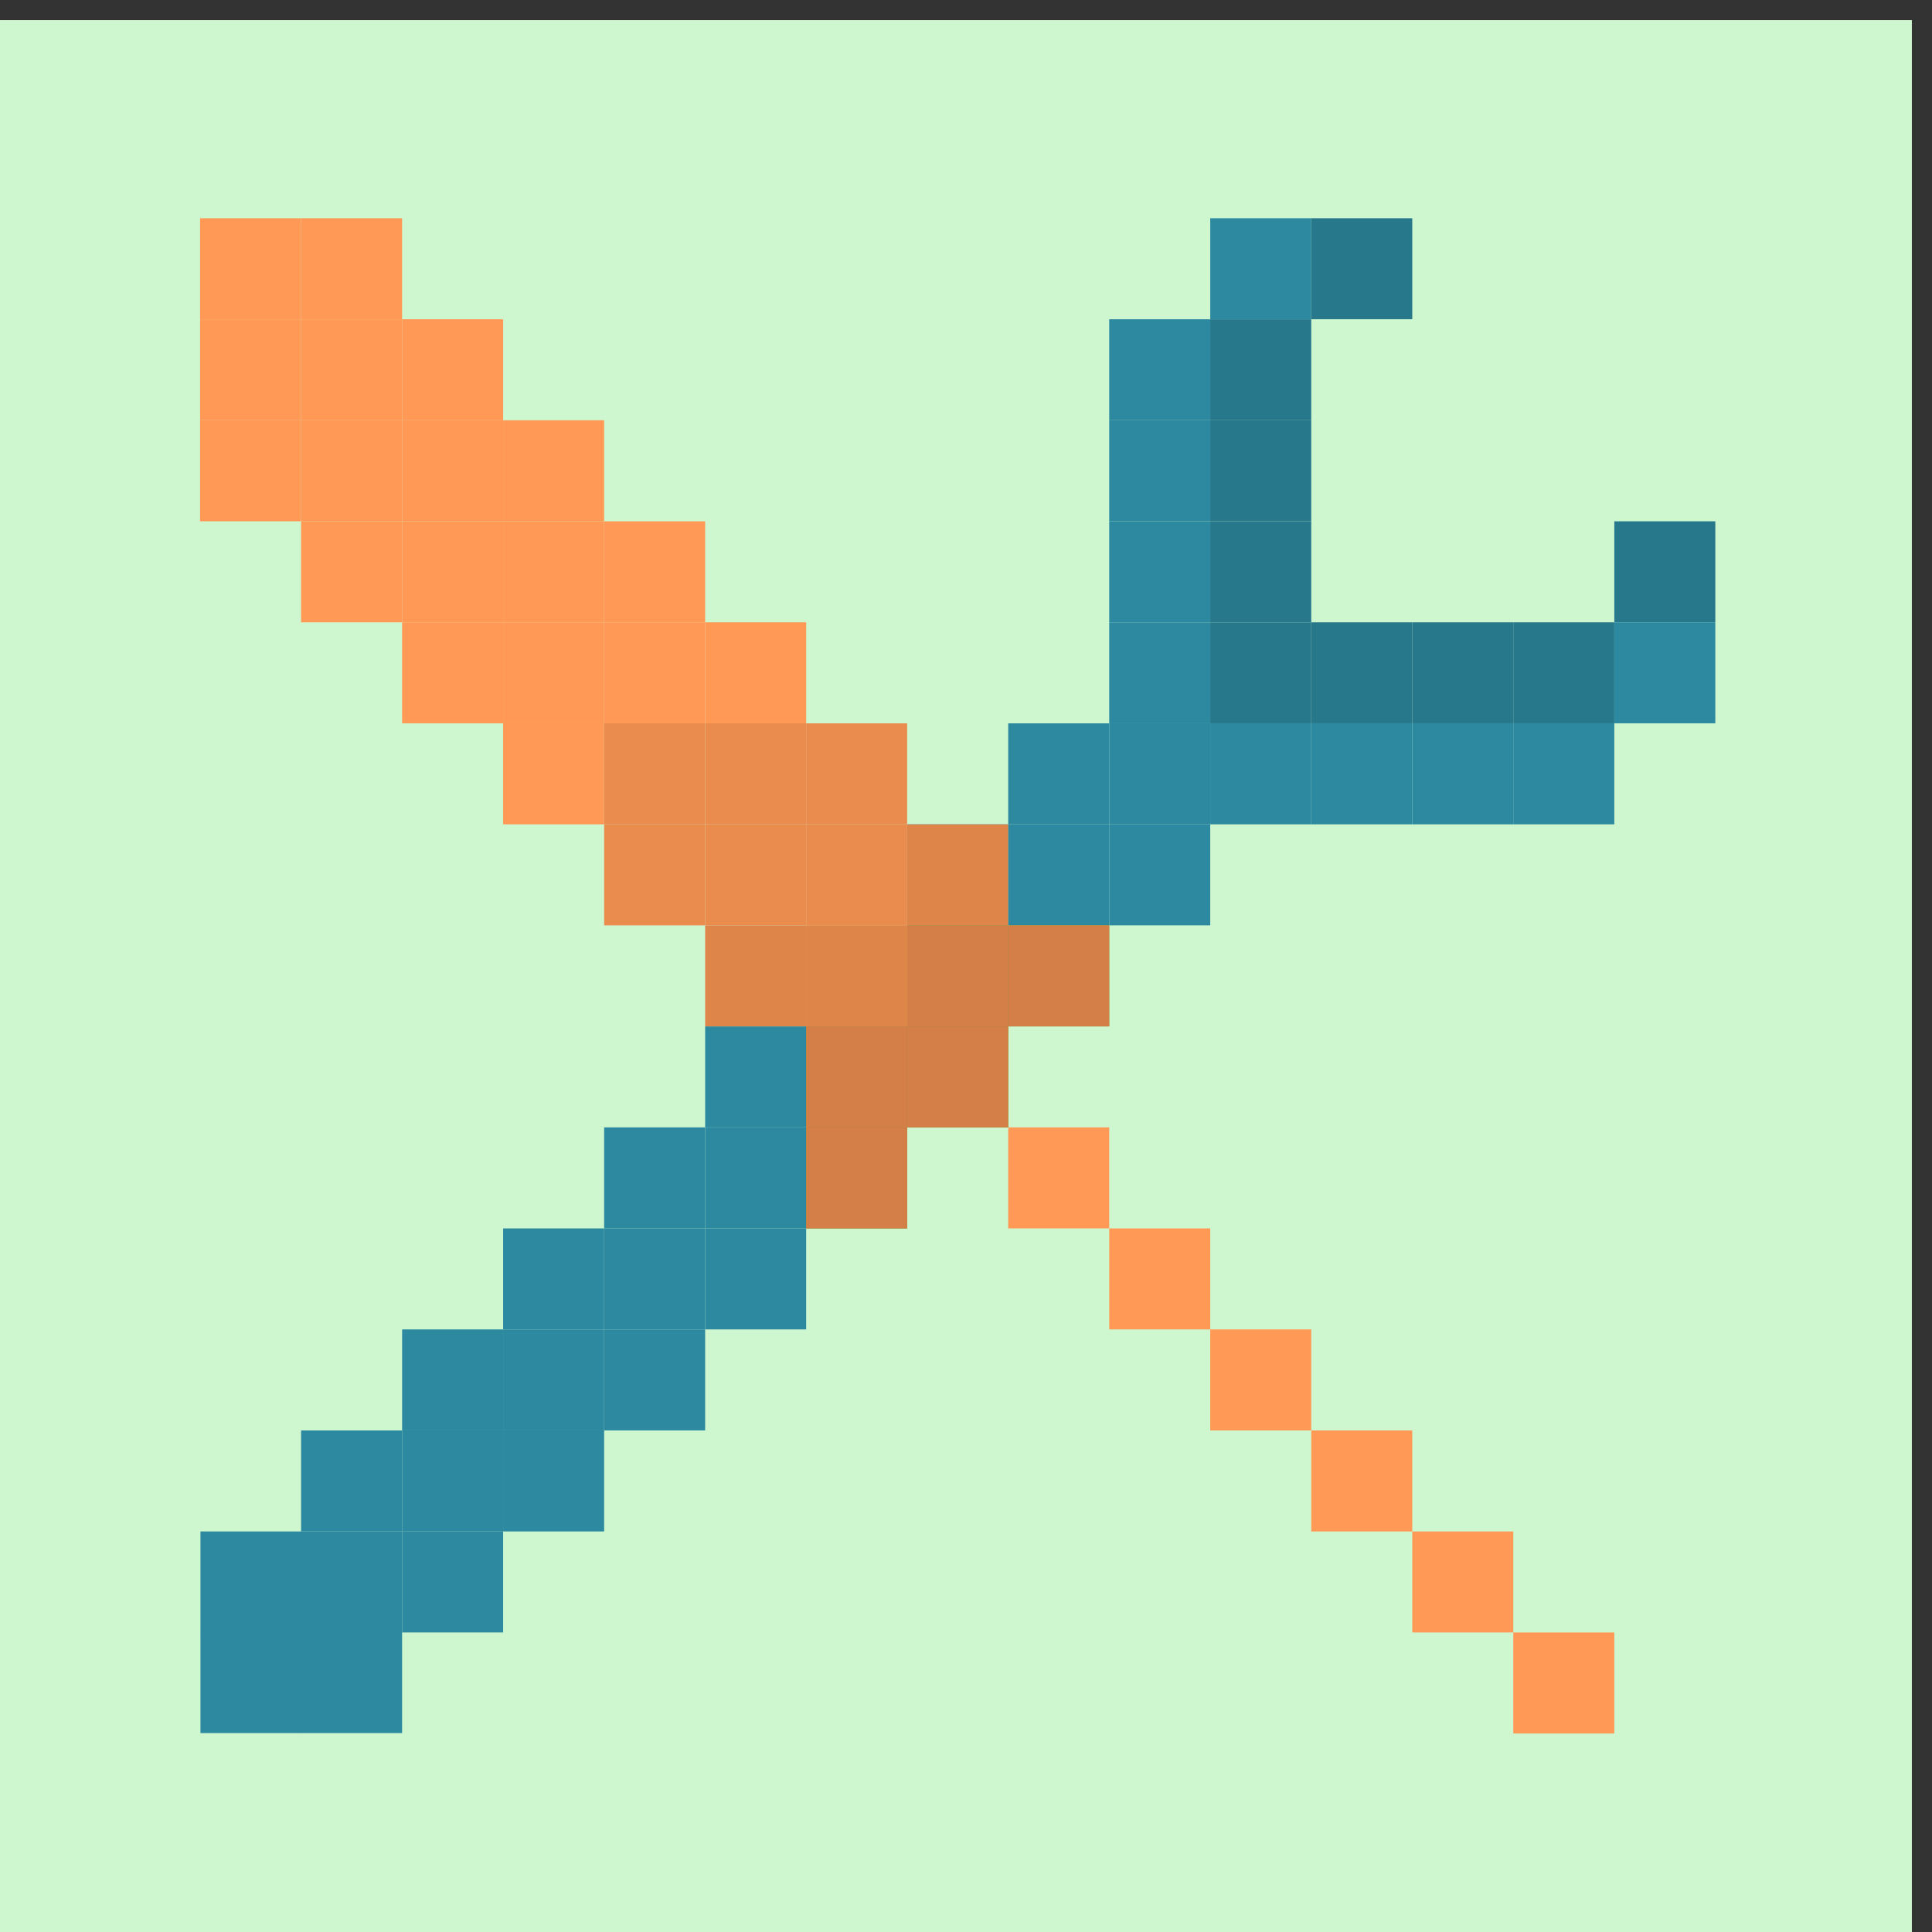 <?xml version="1.0" encoding="UTF-8" standalone="no"?>
<!-- Created with Inkscape (http://www.inkscape.org/) -->

<svg
   xmlns:dc="http://purl.org/dc/elements/1.1/"
   xmlns:cc="http://creativecommons.org/ns#"
   xmlns:rdf="http://www.w3.org/1999/02/22-rdf-syntax-ns#"
   xmlns:svg="http://www.w3.org/2000/svg"
   xmlns="http://www.w3.org/2000/svg"
   xmlns:xlink="http://www.w3.org/1999/xlink"
   xmlns:sodipodi="http://sodipodi.sourceforge.net/DTD/sodipodi-0.dtd"
   xmlns:inkscape="http://www.inkscape.org/namespaces/inkscape"
   version="1.0"
   width="96"
   height="96"
   id="svg2408"
   inkscape:version="0.48.5 r10040"
   sodipodi:docname="applications-utilities.svg">
  <rect width="100%" height="100%" fill="#333333" stroke="none"/>
  <sodipodi:namedview
     pagecolor="#ffffff"
     bordercolor="#666666"
     borderopacity="1"
     objecttolerance="10"
     gridtolerance="10"
     guidetolerance="10"
     inkscape:pageopacity="0"
     inkscape:pageshadow="2"
     inkscape:window-width="1914"
     inkscape:window-height="1031"
     id="namedview542"
     showgrid="true"
     inkscape:zoom="7.5503719"
     inkscape:cx="37.949718"
     inkscape:cy="47.08149"
     inkscape:window-x="0"
     inkscape:window-y="25"
     inkscape:window-maximized="1"
     inkscape:current-layer="svg2408"
     inkscape:snap-global="true"
     inkscape:snap-bbox="true"
     inkscape:bbox-paths="true">
    <inkscape:grid
       type="xygrid"
       id="grid3258"
       empspacing="5"
       visible="true"
       enabled="true"
       snapvisiblegridlinesonly="true" />
  </sodipodi:namedview>
  <defs
     id="defs2410">
    <linearGradient
       inkscape:collect="always"
       id="linearGradient3916">
      <stop
         style="stop-color:#ffffff;stop-opacity:1;"
         offset="0"
         id="stop3918" />
      <stop
         style="stop-color:#ffffff;stop-opacity:0;"
         offset="1"
         id="stop3920" />
    </linearGradient>
    <linearGradient
       id="linearGradient4390">
      <stop
         style="stop-color:#efefef;stop-opacity:1;"
         offset="0"
         id="stop4392" />
      <stop
         style="stop-color:#3b3b3b;stop-opacity:1;"
         offset="1"
         id="stop4394" />
    </linearGradient>
    <linearGradient
       id="linearGradient4328">
      <stop
         style="stop-color:#ffffff;stop-opacity:1;"
         offset="0"
         id="stop4330" />
      <stop
         style="stop-color:#a2a2a2;stop-opacity:0;"
         offset="1"
         id="stop4332" />
    </linearGradient>
    <linearGradient
       id="linearGradient4308">
      <stop
         style="stop-color:#03789e;stop-opacity:1;"
         offset="0"
         id="stop4310" />
      <stop
         style="stop-color:#15a8b7;stop-opacity:1;"
         offset="1"
         id="stop4312" />
    </linearGradient>
    <linearGradient
       x1="45.448"
       y1="92.54"
       x2="45.448"
       y2="7.017"
       id="ButtonShadow"
       gradientUnits="userSpaceOnUse"
       gradientTransform="scale(1.006,0.994)">
      <stop
         id="stop3750"
         style="stop-color:#000000;stop-opacity:1"
         offset="0" />
      <stop
         id="stop3752"
         style="stop-color:#000000;stop-opacity:0.588"
         offset="1" />
    </linearGradient>
    <linearGradient
       id="linearGradient3737">
      <stop
         id="stop3739"
         style="stop-color:#ffffff;stop-opacity:1"
         offset="0" />
      <stop
         id="stop3741"
         style="stop-color:#ffffff;stop-opacity:0"
         offset="1" />
    </linearGradient>
    <filter
       color-interpolation-filters="sRGB"
       id="filter3174">
      <feGaussianBlur
         id="feGaussianBlur3176"
         stdDeviation="1.71" />
    </filter>
    <linearGradient
       x1="36.357"
       y1="6"
       x2="36.357"
       y2="63.893"
       id="linearGradient3188"
       xlink:href="#linearGradient3737"
       gradientUnits="userSpaceOnUse" />
    <filter
       x="-0.192"
       y="-0.192"
       width="1.384"
       height="1.384"
       color-interpolation-filters="sRGB"
       id="filter3794">
      <feGaussianBlur
         id="feGaussianBlur3796"
         stdDeviation="5.28" />
    </filter>
    <linearGradient
       x1="48"
       y1="20.221"
       x2="48"
       y2="138.661"
       id="linearGradient3613"
       xlink:href="#linearGradient3737"
       gradientUnits="userSpaceOnUse" />
    <radialGradient
       cx="48"
       cy="90.172"
       r="42"
       fx="48"
       fy="90.172"
       id="radialGradient3619"
       xlink:href="#linearGradient3737"
       gradientUnits="userSpaceOnUse"
       gradientTransform="matrix(1.157,0,0,0.996,-7.551,0.197)" />
    <clipPath
       id="clipPath3613">
      <rect
         width="84"
         height="84"
         rx="6"
         ry="6"
         x="6"
         y="6"
         id="rect3615"
         style="fill:#ffffff;fill-opacity:1;fill-rule:nonzero;stroke:none" />
    </clipPath>
    <linearGradient
       x1="48"
       y1="90"
       x2="48"
       y2="5.988"
       id="linearGradient3617"
       xlink:href="#linearGradient3187"
       gradientUnits="userSpaceOnUse" />
    <linearGradient
       id="linearGradient3187">
      <stop
         id="stop3189"
         style="stop-color:#a2703a;stop-opacity:1"
         offset="0" />
      <stop
         id="stop3191"
         style="stop-color:#d9b27b;stop-opacity:1"
         offset="1" />
    </linearGradient>
    <linearGradient
       x1="136.414"
       y1="115.494"
       x2="149.53"
       y2="115.494"
       id="linearGradient3843"
       xlink:href="#linearGradient3485"
       gradientUnits="userSpaceOnUse" />
    <linearGradient
       id="linearGradient3485">
      <stop
         id="stop3487"
         style="stop-color:#e6605b;stop-opacity:1"
         offset="0" />
      <stop
         id="stop3489"
         style="stop-color:#f08682;stop-opacity:1"
         offset="1" />
    </linearGradient>
    <filter
       x="-0.429"
       y="-0.167"
       width="1.857"
       height="1.333"
       color-interpolation-filters="sRGB"
       id="filter3495">
      <feGaussianBlur
         stdDeviation="0.552"
         id="feGaussianBlur3497" />
    </filter>
    <filter
       x="-0.183"
       y="-0.177"
       width="1.367"
       height="1.353"
       color-interpolation-filters="sRGB"
       id="filter3509">
      <feGaussianBlur
         stdDeviation="0.659"
         id="feGaussianBlur3511" />
    </filter>
    <linearGradient
       x1="137.406"
       y1="116.469"
       x2="148.531"
       y2="116.469"
       id="linearGradient3845"
       xlink:href="#linearGradient3339"
       gradientUnits="userSpaceOnUse"
       gradientTransform="matrix(1.089,0,0,1,-13.276,0)" />
    <linearGradient
       id="linearGradient3339">
      <stop
         id="stop3341"
         style="stop-color:#000000;stop-opacity:1"
         offset="0" />
      <stop
         id="stop3347"
         style="stop-color:#000000;stop-opacity:0.498"
         offset="0.7" />
      <stop
         id="stop3343"
         style="stop-color:#000000;stop-opacity:0"
         offset="1" />
    </linearGradient>
    <linearGradient
       x1="136"
       y1="60"
       x2="150"
       y2="60"
       id="linearGradient3847"
       xlink:href="#linearGradient3278"
       gradientUnits="userSpaceOnUse"
       gradientTransform="translate(-23.733,0)" />
    <linearGradient
       id="linearGradient3278">
      <stop
         id="stop3280"
         style="stop-color:#945a00;stop-opacity:1"
         offset="0" />
      <stop
         id="stop3290"
         style="stop-color:#e28e0a;stop-opacity:1"
         offset="0.25" />
      <stop
         id="stop3286"
         style="stop-color:#ffba14;stop-opacity:1"
         offset="0.3" />
      <stop
         id="stop3288"
         style="stop-color:#f3ac00;stop-opacity:1"
         offset="0.7" />
      <stop
         id="stop3292"
         style="stop-color:#ffd314;stop-opacity:1"
         offset="0.75" />
      <stop
         id="stop3282"
         style="stop-color:#ffed94;stop-opacity:1"
         offset="1" />
    </linearGradient>
    <linearGradient
       x1="143"
       y1="2.4000001e-06"
       x2="143"
       y2="120.018"
       id="linearGradient3849"
       xlink:href="#linearGradient3254"
       gradientUnits="userSpaceOnUse"
       gradientTransform="translate(-23.733,0)" />
    <linearGradient
       id="linearGradient3254">
      <stop
         id="stop3256"
         style="stop-color:#000000;stop-opacity:1"
         offset="0" />
      <stop
         id="stop3266"
         style="stop-color:#000000;stop-opacity:1"
         offset="0.066" />
      <stop
         id="stop3264"
         style="stop-color:#ad5f1b;stop-opacity:1"
         offset="0.07" />
      <stop
         id="stop3268"
         style="stop-color:#ad601a;stop-opacity:1"
         offset="0.191" />
      <stop
         id="stop3262"
         style="stop-color:#785800;stop-opacity:1"
         offset="0.21" />
      <stop
         id="stop3258"
         style="stop-color:#785700;stop-opacity:1"
         offset="1" />
    </linearGradient>
    <linearGradient
       x1="141.25"
       y1="4.922"
       x2="144.813"
       y2="4.922"
       id="linearGradient3851"
       xlink:href="#linearGradient3394"
       gradientUnits="userSpaceOnUse"
       gradientTransform="translate(-23.733,0)" />
    <linearGradient
       id="linearGradient3394">
      <stop
         id="stop3396"
         style="stop-color:#000000;stop-opacity:1"
         offset="0" />
      <stop
         id="stop3402"
         style="stop-color:#7d7d7d;stop-opacity:1"
         offset="0.5" />
      <stop
         id="stop3398"
         style="stop-color:#000000;stop-opacity:1"
         offset="1" />
    </linearGradient>
    <linearGradient
       x1="136.988"
       y1="17.043"
       x2="148.995"
       y2="17.043"
       id="linearGradient3853"
       xlink:href="#linearGradient3308"
       gradientUnits="userSpaceOnUse"
       gradientTransform="translate(-23.733,0)" />
    <linearGradient
       id="linearGradient3308">
      <stop
         id="stop3310"
         style="stop-color:#da8539;stop-opacity:1"
         offset="0" />
      <stop
         id="stop3312"
         style="stop-color:#fadfc7;stop-opacity:1"
         offset="1" />
    </linearGradient>
    <linearGradient
       x1="146.106"
       y1="118.94"
       x2="146.076"
       y2="66"
       id="linearGradient3855"
       xlink:href="#linearGradient5452"
       gradientUnits="userSpaceOnUse"
       gradientTransform="matrix(1,0,0,1.265,-23.733,-54.364)" />
    <linearGradient
       id="linearGradient5452">
      <stop
         id="stop5454"
         style="stop-color:#ffffff;stop-opacity:1"
         offset="0" />
      <stop
         id="stop5456"
         style="stop-color:#ffffff;stop-opacity:0"
         offset="1" />
    </linearGradient>
    <linearGradient
       x1="146.106"
       y1="118.94"
       x2="146.076"
       y2="66"
       id="linearGradient3857"
       xlink:href="#linearGradient5452"
       gradientUnits="userSpaceOnUse"
       gradientTransform="matrix(1,0,0,1.265,-29.858,-54.364)" />
    <filter
       x="-0.432"
       y="-0.114"
       width="1.863"
       height="1.227"
       color-interpolation-filters="sRGB"
       id="filter3382">
      <feGaussianBlur
         stdDeviation="0.739"
         id="feGaussianBlur3384" />
    </filter>
    <filter
       x="-0.61"
       y="-0.149"
       width="2.22"
       height="1.299"
       color-interpolation-filters="sRGB"
       id="filter3390">
      <feGaussianBlur
         stdDeviation="0.778"
         id="feGaussianBlur3392" />
    </filter>
    <linearGradient
       x1="136"
       y1="106"
       x2="150"
       y2="106"
       id="linearGradient3859"
       xlink:href="#linearGradient3401"
       gradientUnits="userSpaceOnUse" />
    <linearGradient
       id="linearGradient3401">
      <stop
         id="stop3403"
         style="stop-color:#404040;stop-opacity:1"
         offset="0" />
      <stop
         id="stop3447"
         style="stop-color:#808080;stop-opacity:1"
         offset="0.2" />
      <stop
         id="stop3410"
         style="stop-color:#efefef;stop-opacity:1"
         offset="0.7" />
      <stop
         id="stop3405"
         style="stop-color:#dcdcdc;stop-opacity:1"
         offset="1" />
    </linearGradient>
    <linearGradient
       x1="136"
       y1="106"
       x2="150"
       y2="106"
       id="linearGradient3861"
       xlink:href="#linearGradient3461"
       gradientUnits="userSpaceOnUse" />
    <linearGradient
       id="linearGradient3461">
      <stop
         id="stop3463"
         style="stop-color:#444542;stop-opacity:1"
         offset="0" />
      <stop
         id="stop3465"
         style="stop-color:#71746e;stop-opacity:1"
         offset="1" />
    </linearGradient>
    <linearGradient
       x1="142.958"
       y1="98.951"
       x2="148.958"
       y2="98.951"
       id="linearGradient3863"
       xlink:href="#linearGradient3339"
       gradientUnits="userSpaceOnUse"
       gradientTransform="translate(0.042,1.549)"
       spreadMethod="reflect" />
    <linearGradient
       x1="142.958"
       y1="98.951"
       x2="148.958"
       y2="98.951"
       id="linearGradient3865"
       xlink:href="#linearGradient3355"
       gradientUnits="userSpaceOnUse"
       gradientTransform="translate(0.042,2.549)"
       spreadMethod="reflect" />
    <linearGradient
       id="linearGradient3355">
      <stop
         id="stop3357"
         style="stop-color:#ffffff;stop-opacity:1"
         offset="0" />
      <stop
         id="stop3359"
         style="stop-color:#ffffff;stop-opacity:0.498"
         offset="0.7" />
      <stop
         id="stop3361"
         style="stop-color:#ffffff;stop-opacity:0"
         offset="1" />
    </linearGradient>
    <linearGradient
       x1="142.958"
       y1="98.951"
       x2="148.958"
       y2="98.951"
       id="linearGradient3867"
       xlink:href="#linearGradient3339"
       gradientUnits="userSpaceOnUse"
       gradientTransform="translate(0.042,3.549)"
       spreadMethod="reflect" />
    <linearGradient
       x1="142.958"
       y1="98.951"
       x2="148.958"
       y2="98.951"
       id="linearGradient3869"
       xlink:href="#linearGradient3355"
       gradientUnits="userSpaceOnUse"
       gradientTransform="translate(0.042,4.549)"
       spreadMethod="reflect" />
    <linearGradient
       x1="142.958"
       y1="98.951"
       x2="148.958"
       y2="98.951"
       id="linearGradient3871"
       xlink:href="#linearGradient3339"
       gradientUnits="userSpaceOnUse"
       gradientTransform="translate(0.042,9.549)"
       spreadMethod="reflect" />
    <linearGradient
       x1="142.958"
       y1="98.951"
       x2="148.958"
       y2="98.951"
       id="linearGradient3873"
       xlink:href="#linearGradient3355"
       gradientUnits="userSpaceOnUse"
       gradientTransform="translate(0.042,10.549)"
       spreadMethod="reflect" />
    <linearGradient
       x1="142.958"
       y1="98.951"
       x2="148.958"
       y2="98.951"
       id="linearGradient3875"
       xlink:href="#linearGradient3339"
       gradientUnits="userSpaceOnUse"
       gradientTransform="translate(0.042,11.549)"
       spreadMethod="reflect" />
    <linearGradient
       x1="142.958"
       y1="98.951"
       x2="148.958"
       y2="98.951"
       id="linearGradient3877"
       xlink:href="#linearGradient3355"
       gradientUnits="userSpaceOnUse"
       gradientTransform="translate(0.042,12.549)"
       spreadMethod="reflect" />
    <linearGradient
       x1="137"
       y1="106"
       x2="139.031"
       y2="106"
       id="linearGradient3879"
       xlink:href="#linearGradient3439"
       gradientUnits="userSpaceOnUse"
       spreadMethod="repeat" />
    <linearGradient
       id="linearGradient3439">
      <stop
         id="stop3441"
         style="stop-color:#afafaf;stop-opacity:1;"
         offset="0" />
      <stop
         id="stop3443"
         style="stop-color:#ffffff;stop-opacity:1"
         offset="1" />
    </linearGradient>
    <filter
       x="-1.035"
       y="-0.136"
       width="3.07"
       height="1.271"
       color-interpolation-filters="sRGB"
       id="filter3451">
      <feGaussianBlur
         stdDeviation="0.95"
         id="feGaussianBlur3453" />
    </filter>
    <filter
       x="-0.933"
       y="-0.138"
       width="2.867"
       height="1.275"
       color-interpolation-filters="sRGB"
       id="filter3457">
      <feGaussianBlur
         stdDeviation="0.928"
         id="feGaussianBlur3459" />
    </filter>
    <linearGradient
       id="linearGradient4114">
      <stop
         id="stop4116"
         style="stop-color:#aaaaaa;stop-opacity:1"
         offset="0" />
      <stop
         id="stop4118"
         style="stop-color:#dcdcdc;stop-opacity:1"
         offset="1" />
    </linearGradient>
    <linearGradient
       id="linearGradient3465">
      <stop
         id="stop3467"
         style="stop-color:#919191;stop-opacity:1"
         offset="0" />
      <stop
         id="stop3469"
         style="stop-color:#fdfdfd;stop-opacity:1"
         offset="1" />
    </linearGradient>
    <filter
       x="-0.039"
       y="-0.144"
       width="1.078"
       height="1.288"
       color-interpolation-filters="sRGB"
       id="filter3294">
      <feGaussianBlur
         id="feGaussianBlur3296"
         stdDeviation="1.429" />
    </filter>
    <linearGradient
       id="linearGradient3929">
      <stop
         id="stop3931"
         style="stop-color:#000000;stop-opacity:1"
         offset="0" />
      <stop
         id="stop3933"
         style="stop-color:#000000;stop-opacity:0.588"
         offset="1" />
    </linearGradient>
    <linearGradient
       x1="31"
       y1="108"
       x2="31"
       y2="96"
       id="linearGradient4383"
       xlink:href="#linearGradient3929"
       gradientUnits="userSpaceOnUse" />
    <linearGradient
       x1="31"
       y1="108"
       x2="31"
       y2="96"
       id="linearGradient4385"
       xlink:href="#linearGradient3929"
       gradientUnits="userSpaceOnUse" />
    <linearGradient
       x1="31"
       y1="108"
       x2="31"
       y2="96"
       id="linearGradient4387"
       xlink:href="#linearGradient3929"
       gradientUnits="userSpaceOnUse" />
    <linearGradient
       x1="31"
       y1="108"
       x2="31"
       y2="96"
       id="linearGradient4389"
       xlink:href="#linearGradient3929"
       gradientUnits="userSpaceOnUse" />
    <linearGradient
       x1="31"
       y1="108"
       x2="31"
       y2="96"
       id="linearGradient4391"
       xlink:href="#linearGradient3929"
       gradientUnits="userSpaceOnUse" />
    <linearGradient
       x1="23.883"
       y1="132.272"
       x2="23.883"
       y2="117.576"
       id="linearGradient4393"
       xlink:href="#linearGradient3929"
       gradientUnits="userSpaceOnUse"
       gradientTransform="scale(1.225,0.816)" />
    <linearGradient
       x1="31"
       y1="108"
       x2="31"
       y2="96"
       id="linearGradient4395"
       xlink:href="#linearGradient3929"
       gradientUnits="userSpaceOnUse" />
    <linearGradient
       x1="31"
       y1="108"
       x2="31"
       y2="96"
       id="linearGradient4397"
       xlink:href="#linearGradient3929"
       gradientUnits="userSpaceOnUse" />
    <linearGradient
       x1="31"
       y1="108"
       x2="31"
       y2="96"
       id="linearGradient4399"
       xlink:href="#linearGradient3929"
       gradientUnits="userSpaceOnUse" />
    <linearGradient
       x1="31"
       y1="108"
       x2="31"
       y2="96"
       id="linearGradient4401"
       xlink:href="#linearGradient3929"
       gradientUnits="userSpaceOnUse" />
    <linearGradient
       x1="31"
       y1="108"
       x2="31"
       y2="96"
       id="linearGradient4403"
       xlink:href="#linearGradient3929"
       gradientUnits="userSpaceOnUse" />
    <linearGradient
       x1="31"
       y1="108"
       x2="31"
       y2="96"
       id="linearGradient4405"
       xlink:href="#linearGradient3929"
       gradientUnits="userSpaceOnUse" />
    <linearGradient
       x1="31"
       y1="108"
       x2="31"
       y2="96"
       id="linearGradient4407"
       xlink:href="#linearGradient3929"
       gradientUnits="userSpaceOnUse" />
    <linearGradient
       x1="31"
       y1="108"
       x2="31"
       y2="80"
       id="linearGradient4409"
       xlink:href="#linearGradient3929"
       gradientUnits="userSpaceOnUse"
       gradientTransform="matrix(0.558,0,0,0.557,76.117,21.864)" />
    <linearGradient
       x1="31"
       y1="108"
       x2="31"
       y2="96"
       id="linearGradient4411"
       xlink:href="#linearGradient3929"
       gradientUnits="userSpaceOnUse" />
    <linearGradient
       x1="-52.5"
       y1="-76.296"
       x2="-52.5"
       y2="-52.312"
       id="linearGradient4662"
       xlink:href="#linearGradient3465"
       gradientUnits="userSpaceOnUse"
       gradientTransform="matrix(0.442,0,0,0.44,89.11,50.941)" />
    <linearGradient
       x1="74.906"
       y1="96.909"
       x2="74.906"
       y2="23.893"
       id="linearGradient4668"
       xlink:href="#linearGradient4114"
       gradientUnits="userSpaceOnUse"
       gradientTransform="matrix(0.791,0,0,0.791,7.461,-7.515)" />
    <linearGradient
       x1="84"
       y1="96"
       x2="84"
       y2="23.998"
       id="linearGradient4670"
       xlink:href="#linearGradient3465"
       gradientUnits="userSpaceOnUse"
       gradientTransform="matrix(0.791,0,0,0.791,6.596,-7.983)" />
    <linearGradient
       x1="45.448"
       y1="92.54"
       x2="45.448"
       y2="7.017"
       id="ButtonShadow-0"
       gradientUnits="userSpaceOnUse"
       gradientTransform="matrix(1.006,0,0,0.994,100,0)">
      <stop
         id="stop3750-8"
         style="stop-color:#000000;stop-opacity:1"
         offset="0" />
      <stop
         id="stop3752-5"
         style="stop-color:#000000;stop-opacity:0.588"
         offset="1" />
    </linearGradient>
    <linearGradient
       x1="32.251"
       y1="6.132"
       x2="32.251"
       y2="90.239"
       id="linearGradient3780"
       xlink:href="#ButtonShadow-0"
       gradientUnits="userSpaceOnUse"
       gradientTransform="matrix(1.024,0,0,1.012,-1.143,-98.071)" />
    <linearGradient
       x1="32.251"
       y1="6.132"
       x2="32.251"
       y2="90.239"
       id="linearGradient3772"
       xlink:href="#ButtonShadow-0"
       gradientUnits="userSpaceOnUse"
       gradientTransform="matrix(1.024,0,0,1.012,-1.143,-98.071)" />
    <linearGradient
       x1="32.251"
       y1="6.132"
       x2="32.251"
       y2="90.239"
       id="linearGradient3725"
       xlink:href="#ButtonShadow-0"
       gradientUnits="userSpaceOnUse"
       gradientTransform="matrix(1.024,0,0,1.012,-1.143,-98.071)" />
    <linearGradient
       x1="32.251"
       y1="6.132"
       x2="32.251"
       y2="90.239"
       id="linearGradient3721"
       xlink:href="#ButtonShadow-0"
       gradientUnits="userSpaceOnUse"
       gradientTransform="translate(0,-97)" />
    <linearGradient
       x1="32.251"
       y1="6.132"
       x2="32.251"
       y2="90.239"
       id="linearGradient3811"
       xlink:href="#ButtonShadow-0"
       gradientUnits="userSpaceOnUse"
       gradientTransform="matrix(1.024,0,0,1.012,-1.143,-98.071)" />
    <linearGradient
       inkscape:collect="always"
       xlink:href="#linearGradient4308-7"
       id="linearGradient4350-8"
       gradientUnits="userSpaceOnUse"
       x1="152.958"
       y1="7.22"
       x2="153.493"
       y2="90.384"
       gradientTransform="matrix(0.882,0,0,1.052,14.532,-4.813)" />
    <linearGradient
       id="linearGradient4308-7">
      <stop
         style="stop-color:#03789e;stop-opacity:1;"
         offset="0"
         id="stop4310-3" />
      <stop
         style="stop-color:#15a8b7;stop-opacity:1;"
         offset="1"
         id="stop4312-1" />
    </linearGradient>
    <linearGradient
       inkscape:collect="always"
       xlink:href="#linearGradient4390"
       id="linearGradient4443"
       gradientUnits="userSpaceOnUse"
       x1="173.082"
       y1="7.035"
       x2="187.129"
       y2="49.957" />
    <linearGradient
       inkscape:collect="always"
       xlink:href="#linearGradient4390"
       id="linearGradient4445"
       gradientUnits="userSpaceOnUse"
       x1="150.013"
       y1="24.998"
       x2="169.355"
       y2="24.998" />
    <linearGradient
       inkscape:collect="always"
       xlink:href="#linearGradient4390"
       id="linearGradient4448"
       gradientUnits="userSpaceOnUse"
       gradientTransform="matrix(0.937,0,0,0.949,-143.49,45.474)"
       x1="209.89"
       y1="49.13"
       x2="165.886"
       y2="-41.925" />
    <linearGradient
       inkscape:collect="always"
       xlink:href="#linearGradient3439"
       id="linearGradient4455"
       gradientUnits="userSpaceOnUse"
       gradientTransform="matrix(0.786,0,0,0.955,-73.925,0.591)"
       x1="157.479"
       y1="36.233"
       x2="153.493"
       y2="90.384" />
    <linearGradient
       inkscape:collect="always"
       xlink:href="#linearGradient3916"
       id="linearGradient3922"
       x1="47.597"
       y1="14.574"
       x2="48.403"
       y2="36.501"
       gradientUnits="userSpaceOnUse" />
    <linearGradient
       inkscape:collect="always"
       xlink:href="#linearGradient4390"
       id="linearGradient3927"
       gradientUnits="userSpaceOnUse"
       x1="150.013"
       y1="24.998"
       x2="169.355"
       y2="24.998"
       gradientTransform="matrix(1.001,0.37,-0.37,1.001,-198.064,-55.938)" />
    <linearGradient
       inkscape:collect="always"
       xlink:href="#linearGradient4390"
       id="linearGradient3930"
       gradientUnits="userSpaceOnUse"
       x1="173.082"
       y1="7.035"
       x2="187.129"
       y2="49.957"
       gradientTransform="matrix(1.001,0.37,-0.37,1.001,-198.064,-55.938)" />
    <linearGradient
       inkscape:collect="always"
       xlink:href="#linearGradient3465"
       id="linearGradient4010"
       x1="-35.727"
       y1="54.81"
       x2="0.686"
       y2="54.81"
       gradientUnits="userSpaceOnUse" />
    <linearGradient
       inkscape:collect="always"
       xlink:href="#linearGradient3465"
       id="linearGradient4018"
       x1="-64.471"
       y1="46.898"
       x2="-60.953"
       y2="39.146"
       gradientUnits="userSpaceOnUse" />
  </defs>
  <rect
     style="fill:#cff7cf;fill-opacity:1;stroke:none;display:inline"
     id="rect4180-4"
     width="95"
     height="95"
     x="0"
     y="1"
     ry="0" />
  <g
     id="layer2"
     style="display:none">
    <rect
       width="86"
       height="85"
       rx="6"
       ry="6"
       x="5"
       y="7"
       id="rect3745"
       style="opacity:0.9;fill:url(#ButtonShadow);fill-opacity:1;fill-rule:nonzero;stroke:none;filter:url(#filter3174)" />
  </g>
  <rect
     style="fill:#2c89a0;fill-opacity:1;stroke:none"
     id="rect3360-95-8-64"
     width="5.019"
     height="5.019"
     x="55.117"
     y="15.864" />
  <rect
     style="fill:#2c89a0;fill-opacity:1;stroke:none"
     id="rect3360-95-8-81"
     width="5.019"
     height="5.019"
     x="55.117"
     y="20.883" />
  <rect
     style="fill:#2c89a0;fill-opacity:1;stroke:none"
     id="rect3360-95-8-1"
     width="5.019"
     height="5.019"
     x="55.117"
     y="25.903" />
  <rect
     style="fill:#2c89a0;fill-opacity:1;stroke:none"
     id="rect3360-95-8-9"
     width="5.019"
     height="5.019"
     x="55.117"
     y="30.922" />
  <rect
     style="fill:#2c89a0;fill-opacity:1;stroke:none"
     id="rect3360-95-8-82"
     width="5.019"
     height="5.019"
     x="60.136"
     y="35.942" />
  <rect
     style="fill:#2c89a0;fill-opacity:1;stroke:none"
     id="rect3360-95-8-3"
     width="5.019"
     height="5.019"
     x="65.156"
     y="35.942" />
  <rect
     style="fill:#2c89a0;fill-opacity:1;stroke:none"
     id="rect3360-95-8-5"
     width="5.019"
     height="5.019"
     x="70.175"
     y="35.942" />
  <rect
     style="fill:#2c89a0;fill-opacity:1;stroke:none"
     id="rect3360-95-8-61"
     width="5.019"
     height="5.019"
     x="75.195"
     y="35.942" />
  <rect
     style="fill:#2c89a0;fill-opacity:1;stroke:none"
     id="rect3360-95-8-0"
     width="5.019"
     height="5.019"
     x="80.214"
     y="30.922" />
  <rect
     style="fill:#27788b;fill-opacity:1;stroke:none"
     id="rect3360-95-8-4"
     width="5.019"
     height="5.019"
     x="80.214"
     y="25.903" />
  <rect
     style="fill:#2c89a0;fill-opacity:1;stroke:none"
     id="rect3360-95-8-15"
     width="5.019"
     height="5.019"
     x="55.117"
     y="35.942" />
  <rect
     style="fill:#2c89a0;fill-opacity:1;stroke:none"
     id="rect3360-95-8-43"
     width="5.019"
     height="5.019"
     x="50.097"
     y="35.942" />
  <rect
     style="fill:#2c89a0;fill-opacity:1;stroke:none"
     id="rect3360-95-8-42"
     width="5.019"
     height="5.019"
     x="55.117"
     y="40.961" />
  <rect
     style="fill:#2c89a0;fill-opacity:1;stroke:none"
     id="rect3360-95-8-7"
     width="5.019"
     height="5.019"
     x="50.097"
     y="40.961" />
  <rect
     style="fill:#00acc8;fill-opacity:1;stroke:none"
     id="rect3360-95-8-97"
     width="5.019"
     height="5.019"
     x="45.078"
     y="40.961" />
  <rect
     style="fill:#668000;fill-opacity:1;stroke:none"
     id="rect3360-95-8-53"
     width="5.019"
     height="5.019"
     x="50.097"
     y="45.981" />
  <rect
     style="fill:#668000;fill-opacity:1;stroke:none"
     id="rect3360-95-8-99"
     width="5.019"
     height="5.019"
     x="45.078"
     y="45.981" />
  <rect
     style="fill:#ff9955;fill-opacity:1;stroke:none"
     id="rect3360-95-8-76"
     width="5.019"
     height="5.019"
     x="40.058"
     y="45.981" />
  <rect
     style="fill:#668000;fill-opacity:1;stroke:none"
     id="rect3360-95-8-11"
     width="5.019"
     height="5.019"
     x="45.078"
     y="51" />
  <rect
     style="fill:#668000;fill-opacity:1;stroke:none"
     id="rect3360-95-8-114"
     width="5.019"
     height="5.019"
     x="40.058"
     y="51" />
  <rect
     style="fill:#2c89a0;fill-opacity:1;stroke:none"
     id="rect3360-95-8-68"
     width="5.019"
     height="5.019"
     x="35.039"
     y="51" />
  <rect
     style="fill:#668000;fill-opacity:1;stroke:none"
     id="rect3360-95-8-36"
     width="5.019"
     height="5.019"
     x="40.058"
     y="56.019" />
  <rect
     style="fill:#2c89a0;fill-opacity:1;stroke:none"
     id="rect3360-95-8-02"
     width="5.019"
     height="5.019"
     x="35.039"
     y="56.019" />
  <rect
     style="fill:#2c89a0;fill-opacity:1;stroke:none"
     id="rect3360-95-8-56"
     width="5.019"
     height="5.019"
     x="30.019"
     y="56.019" />
  <rect
     style="fill:#2c89a0;fill-opacity:1;stroke:none"
     id="rect3360-95-8-028"
     width="5.019"
     height="5.019"
     x="35.039"
     y="61.039" />
  <rect
     style="fill:#2c89a0;fill-opacity:1;stroke:none"
     id="rect3360-95-8-37"
     width="5.019"
     height="5.019"
     x="30.019"
     y="61.039" />
  <rect
     style="fill:#2c89a0;fill-opacity:1;stroke:none"
     id="rect3360-95-8-2"
     width="5.019"
     height="5.019"
     x="25"
     y="61.039" />
  <rect
     style="fill:#2c89a0;fill-opacity:1;stroke:none"
     id="rect3360-95-8-826"
     width="5.019"
     height="5.019"
     x="25"
     y="66.058" />
  <rect
     style="fill:#2c89a0;fill-opacity:1;stroke:none"
     id="rect3360-95-8-83"
     width="5.019"
     height="5.019"
     x="30.019"
     y="66.058" />
  <rect
     style="fill:#2c89a0;fill-opacity:1;stroke:none"
     id="rect3360-95-8-63"
     width="5.019"
     height="5.019"
     x="19.981"
     y="66.058" />
  <rect
     style="fill:#2c89a0;fill-opacity:1;stroke:none"
     id="rect3360-95-8-65"
     width="5.019"
     height="5.019"
     x="19.981"
     y="71.078" />
  <rect
     style="fill:#2c89a0;fill-opacity:1;stroke:none"
     id="rect3360-95-8-562"
     width="5.019"
     height="5.019"
     x="25"
     y="71.078" />
  <rect
     style="fill:#2c89a0;fill-opacity:1;stroke:none"
     id="rect3360-95-8-67"
     width="5.019"
     height="5.019"
     x="14.961"
     y="71.078" />
  <rect
     style="fill:#2c89a0;fill-opacity:1;stroke:none"
     id="rect3360-95-8-50"
     width="5.019"
     height="5.019"
     x="14.961"
     y="76.097" />
  <rect
     style="fill:#2c89a0;fill-opacity:1;stroke:none"
     id="rect3360-95-8-22"
     width="5.019"
     height="5.019"
     x="19.981"
     y="76.097" />
  <rect
     style="fill:#2c89a0;fill-opacity:1;stroke:none"
     id="rect3360-95-8-8"
     width="5.019"
     height="5.019"
     x="60.136"
     y="10.844" />
  <rect
     style="fill:#27788b;fill-opacity:1;stroke:none"
     id="rect3360-95-8-95"
     width="5.019"
     height="5.019"
     x="65.156"
     y="10.844" />
  <rect
     style="fill:#ff9955;fill-opacity:1;stroke:none"
     id="rect3360-95-8-6"
     width="5.019"
     height="5.019"
     x="25"
     y="25.903" />
  <rect
     style="fill:#ff9955;fill-opacity:1;stroke:none"
     id="rect3360-95-8-33"
     width="5.019"
     height="5.019"
     x="25"
     y="30.922" />
  <rect
     style="fill:#ff9955;fill-opacity:1;stroke:none"
     id="rect3360-95-8-07"
     width="5.019"
     height="5.019"
     x="30.019"
     y="30.922" />
  <rect
     style="fill:#ff9955;fill-opacity:1;stroke:none"
     id="rect3360-95-8-31"
     width="5.019"
     height="5.019"
     x="30.019"
     y="25.903" />
  <rect
     style="fill:#ff9955;fill-opacity:1;stroke:none"
     id="rect3360-95-8-26"
     width="5.019"
     height="5.019"
     x="35.039"
     y="30.922" />
  <rect
     style="fill:#ff9955;fill-opacity:1;stroke:none"
     id="rect3360-95-8-27"
     width="5.019"
     height="5.019"
     x="25"
     y="35.942" />
  <rect
     style="fill:#ea8c4e;fill-opacity:1;stroke:none"
     id="rect3360-95-8-60"
     width="5.019"
     height="5.019"
     x="30.019"
     y="35.942" />
  <rect
     style="fill:#ea8c4e;fill-opacity:1;stroke:none"
     id="rect3360-95-8-812"
     width="5.019"
     height="5.019"
     x="35.039"
     y="35.942" />
  <rect
     style="fill:#ea8c4e;fill-opacity:1;stroke:none"
     id="rect3360-95-8-150"
     width="5.019"
     height="5.019"
     x="30.019"
     y="40.961" />
  <rect
     style="fill:#ea8c4e;fill-opacity:1;stroke:none"
     id="rect3360-95-8-366"
     width="5.019"
     height="5.019"
     x="35.039"
     y="40.961" />
  <rect
     style="fill:#de854a;fill-opacity:1;stroke:none"
     id="rect3360-95-8-619"
     width="5.019"
     height="5.019"
     x="35.039"
     y="45.981" />
  <rect
     style="fill:#de854a;fill-opacity:1;stroke:none"
     id="rect3360-95-8-47"
     width="5.019"
     height="5.019"
     x="45.078"
     y="40.961" />
  <rect
     style="fill:#ea8c4e;fill-opacity:1;stroke:none"
     id="rect3360-95-8-75"
     width="5.019"
     height="5.019"
     x="40.058"
     y="40.961" />
  <rect
     style="fill:#d47f47;fill-opacity:1;stroke:none"
     id="rect3360-95-8-613"
     width="5.019"
     height="5.019"
     x="40.058"
     y="51" />
  <rect
     style="fill:#de854a;fill-opacity:1;stroke:none"
     id="rect3360-95-8-14"
     width="5.019"
     height="5.019"
     x="40.058"
     y="45.981" />
  <rect
     style="fill:#d47f47;fill-opacity:1;stroke:none"
     id="rect3360-95-8-38"
     width="5.019"
     height="5.019"
     x="45.078"
     y="45.981" />
  <rect
     style="fill:#d47f47;fill-opacity:1;stroke:none"
     id="rect3360-95-8-763"
     width="5.019"
     height="5.019"
     x="50.097"
     y="45.981" />
  <rect
     style="fill:#d47f47;fill-opacity:1;stroke:none"
     id="rect3360-95-8-58"
     width="5.019"
     height="5.019"
     x="45.078"
     y="51" />
  <rect
     style="fill:#d47f47;fill-opacity:1;stroke:none"
     id="rect3360-95-8-01"
     width="5.019"
     height="5.019"
     x="40.058"
     y="56.019" />
  <rect
     style="fill:#ea8c4e;fill-opacity:1;stroke:none"
     id="rect3360-95-8-98"
     width="5.019"
     height="5.019"
     x="40.058"
     y="35.942" />
  <rect
     style="fill:#ff9955;fill-opacity:1;stroke:none"
     id="rect3360-95-8-432"
     width="5.019"
     height="5.019"
     x="19.981"
     y="25.903" />
  <rect
     style="fill:#ff9955;fill-opacity:1;stroke:none"
     id="rect3360-95-8-96"
     width="5.019"
     height="5.019"
     x="25"
     y="20.883" />
  <rect
     style="fill:#ff9955;fill-opacity:1;stroke:none"
     id="rect3360-95-8-78"
     width="5.019"
     height="5.019"
     x="19.981"
     y="20.883" />
  <rect
     style="fill:#ff9955;fill-opacity:1;stroke:none"
     id="rect3360-95-8-23"
     width="5.019"
     height="5.019"
     x="50.097"
     y="56.019" />
  <rect
     style="fill:#ff9955;fill-opacity:1;stroke:none"
     id="rect3360-95-8-91"
     width="5.019"
     height="5.019"
     x="55.117"
     y="61.039" />
  <rect
     style="fill:#ff9955;fill-opacity:1;stroke:none"
     id="rect3360-95-8-06"
     width="5.019"
     height="5.019"
     x="60.136"
     y="66.058" />
  <rect
     style="fill:#ff9955;fill-opacity:1;stroke:none"
     id="rect3360-95-8-155"
     width="5.019"
     height="5.019"
     x="65.156"
     y="71.078" />
  <rect
     style="fill:#ff9955;fill-opacity:1;stroke:none"
     id="rect3360-95-8-29"
     width="5.019"
     height="5.019"
     x="70.175"
     y="76.097" />
  <rect
     style="fill:#ff9955;fill-opacity:1;stroke:none"
     id="rect3360-95-8-66"
     width="5.019"
     height="5.019"
     x="75.195"
     y="81.117" />
  <rect
     style="fill:#ff9955;fill-opacity:1;stroke:none"
     id="rect3360-95-8-45"
     width="5.019"
     height="5.019"
     x="19.981"
     y="30.922" />
  <rect
     style="fill:#ff9955;fill-opacity:1;stroke:none"
     id="rect3360-95-8-41"
     width="5.019"
     height="5.019"
     x="14.961"
     y="25.903" />
  <rect
     style="fill:#ff9955;fill-opacity:1;stroke:none"
     id="rect3360-95-8-86"
     width="5.019"
     height="5.019"
     x="14.961"
     y="20.883" />
  <rect
     style="fill:#ff9955;fill-opacity:1;stroke:none"
     id="rect3360-95-8-20"
     width="5.019"
     height="5.019"
     x="19.981"
     y="15.864" />
  <rect
     style="fill:#ff9955;fill-opacity:1;stroke:none"
     id="rect3360-95-8-1501"
     width="5.019"
     height="5.019"
     x="14.961"
     y="15.864" />
  <rect
     style="fill:#ff9955;fill-opacity:1;stroke:none"
     id="rect3360-95-8-35"
     width="5.019"
     height="5.019"
     x="14.961"
     y="10.844" />
  <rect
     style="fill:#ff9955;fill-opacity:1;stroke:none"
     id="rect3360-95-8-352"
     width="5.019"
     height="5.019"
     x="9.942"
     y="15.864" />
  <rect
     style="fill:#ff9955;fill-opacity:1;stroke:none"
     id="rect3360-95-8-990"
     width="5.019"
     height="5.019"
     x="9.942"
     y="20.883" />
  <rect
     style="fill:#ff9955;fill-opacity:1;stroke:none"
     id="rect3360-95-8-00"
     width="5.019"
     height="5.019"
     x="9.942"
     y="10.844" />
  <rect
     style="fill:#27788b;fill-opacity:1;stroke:none"
     id="rect3360-95-8-42-5"
     width="5.019"
     height="5.019"
     x="60.136"
     y="30.922" />
  <rect
     style="fill:#27788b;fill-opacity:1;stroke:none"
     id="rect3360-95-8-42-2"
     width="5.019"
     height="5.019"
     x="65.156"
     y="30.922" />
  <rect
     style="fill:#27788b;fill-opacity:1;stroke:none"
     id="rect3360-95-8-42-20"
     width="5.019"
     height="5.019"
     x="60.136"
     y="25.903" />
  <rect
     style="fill:#27788b;fill-opacity:1;stroke:none"
     id="rect3360-95-8-42-0"
     width="5.019"
     height="5.019"
     x="70.175"
     y="30.922" />
  <rect
     style="fill:#27788b;fill-opacity:1;stroke:none"
     id="rect3360-95-8-42-7"
     width="5.019"
     height="5.019"
     x="60.136"
     y="20.883" />
  <rect
     style="fill:#27788b;fill-opacity:1;stroke:none"
     id="rect3360-95-8-42-7-6"
     width="5.019"
     height="5.019"
     x="60.136"
     y="15.864" />
  <rect
     style="fill:#27788b;fill-opacity:1;stroke:none"
     id="rect3360-95-8-42-7-61"
     width="5.019"
     height="5.019"
     x="75.195"
     y="30.922" />
  <rect
     style="fill:#2c89a0;fill-opacity:1;stroke:none"
     id="rect3360-95-8-50-8"
     width="5.019"
     height="5.019"
     x="9.961"
     y="76.097" />
  <rect
     style="fill:#2c89a0;fill-opacity:1;stroke:none"
     id="rect3360-95-8-50-5"
     width="5.019"
     height="5.019"
     x="9.961"
     y="81.097" />
  <rect
     style="fill:#2c89a0;fill-opacity:1;stroke:none"
     id="rect3360-95-8-50-9"
     width="5.019"
     height="5.019"
     x="14.961"
     y="81.097" />
</svg>
